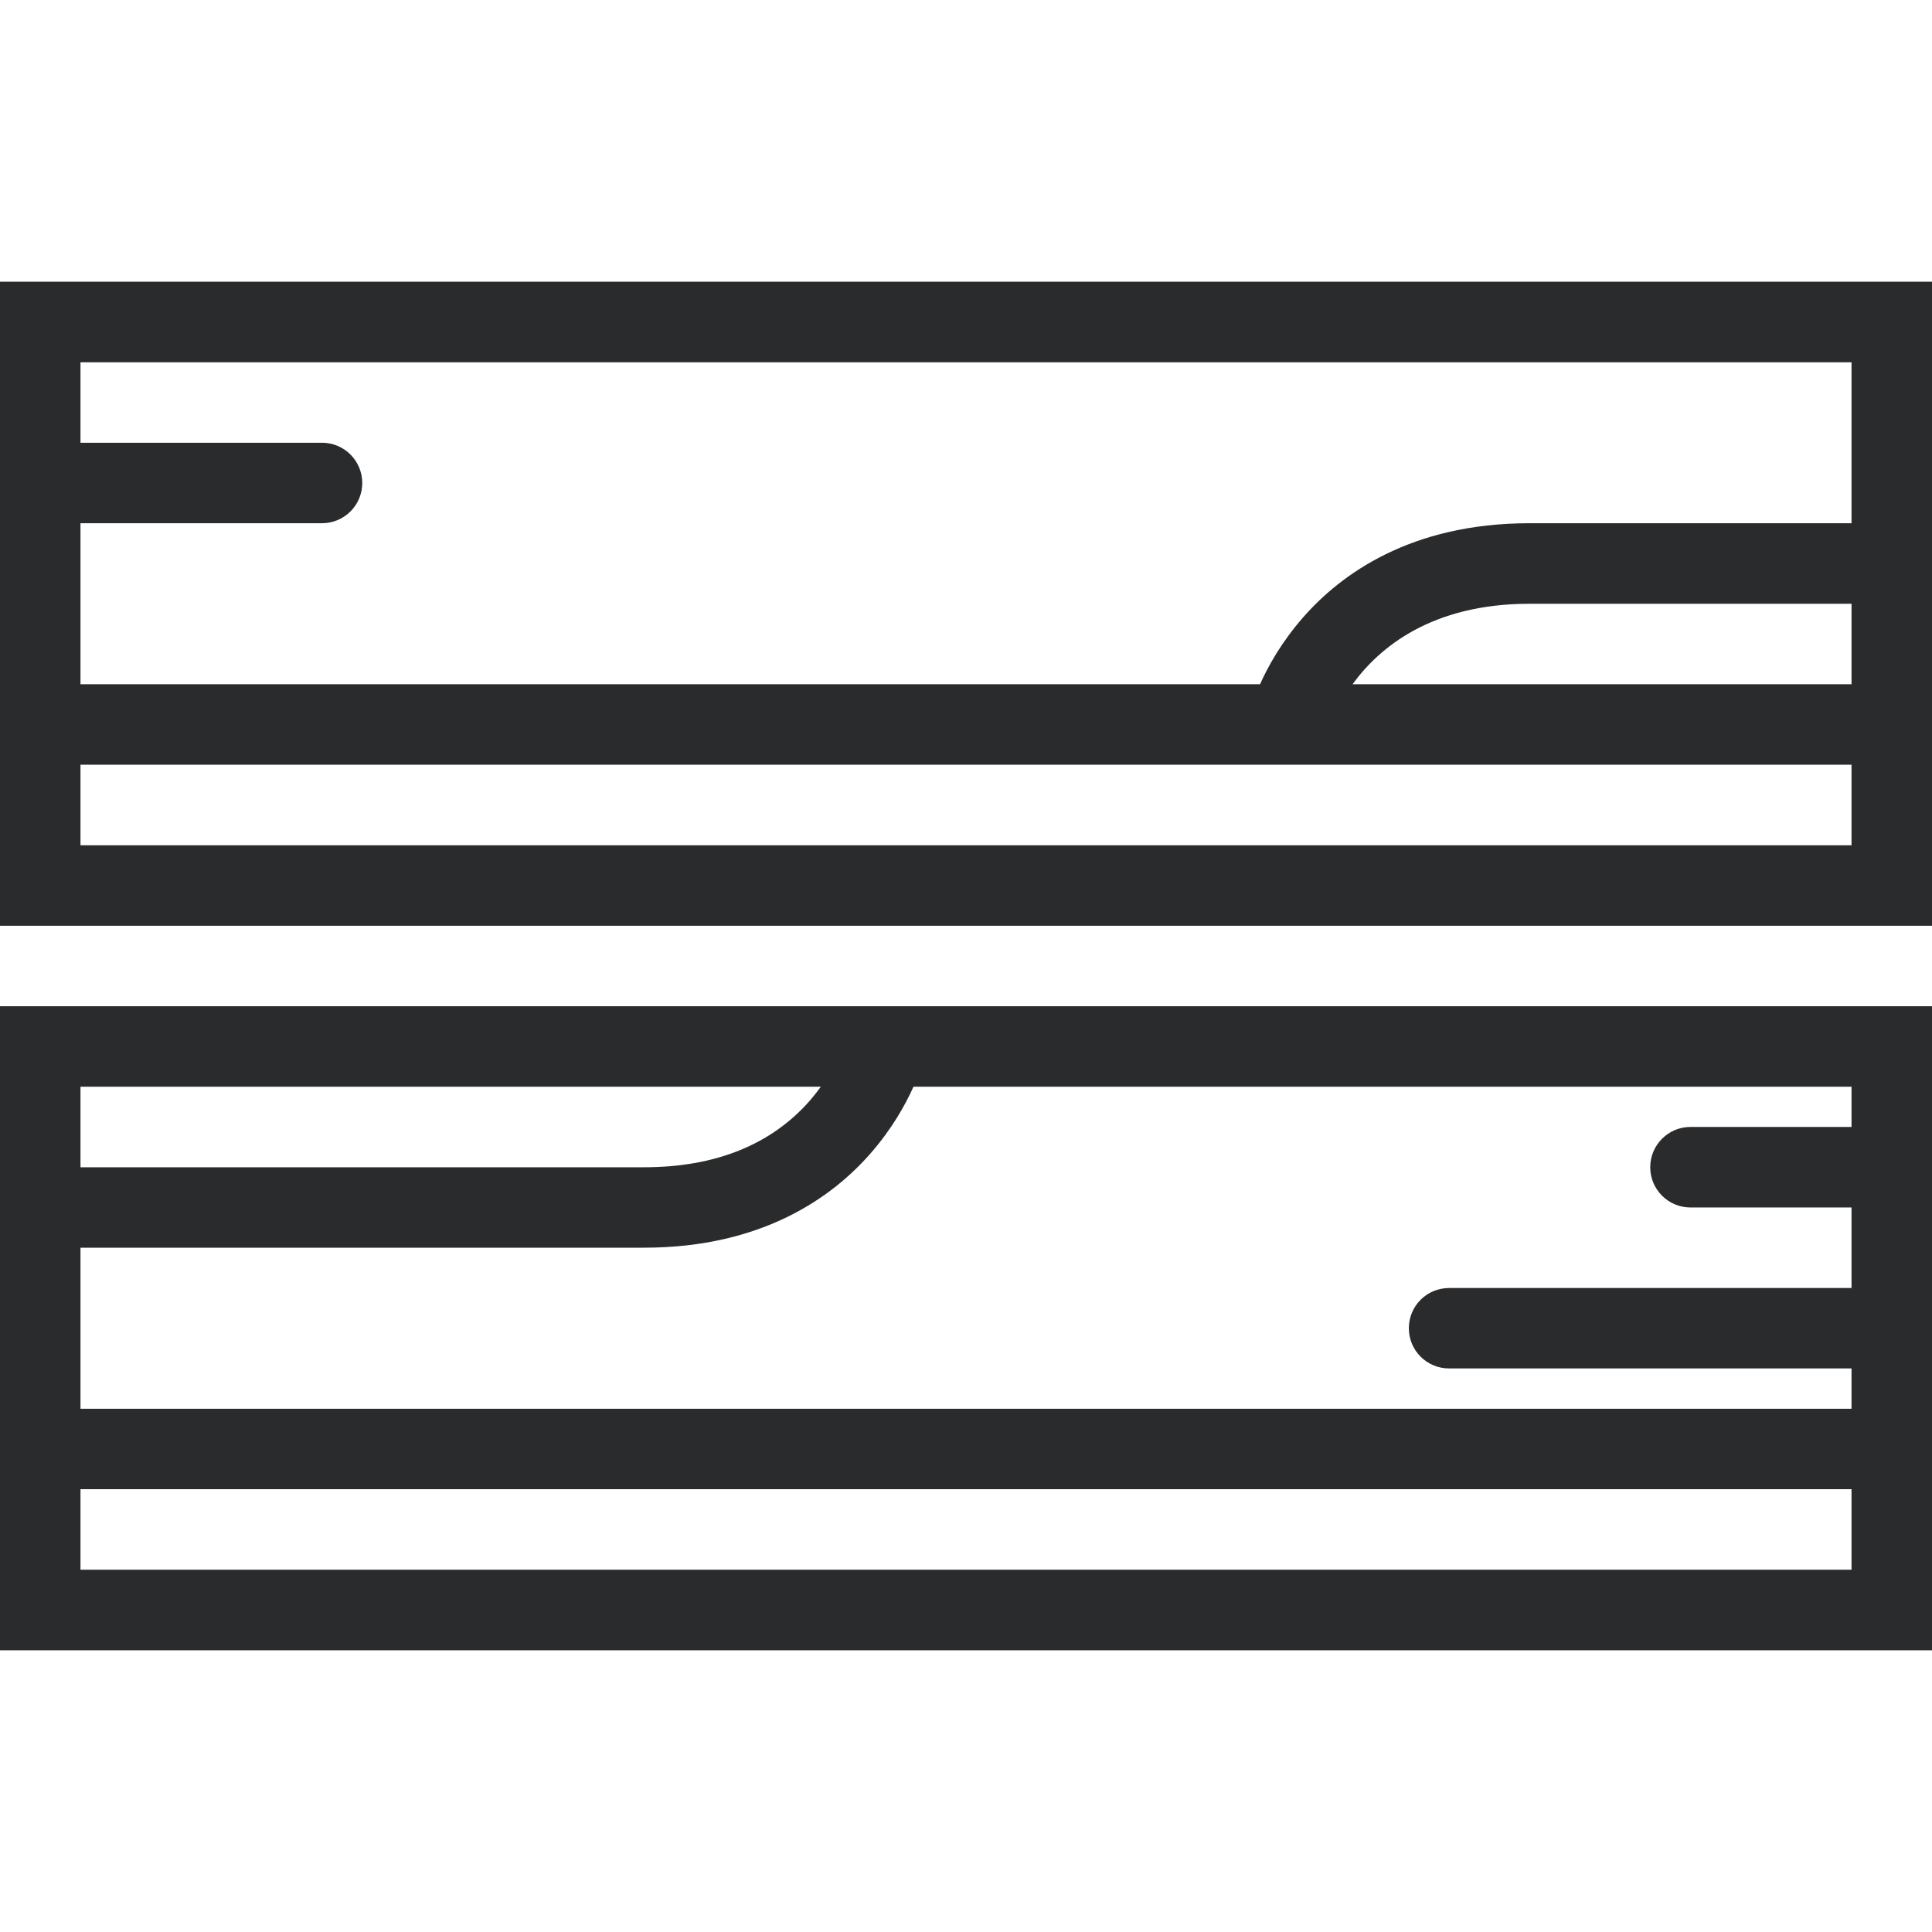 <?xml version="1.0" encoding="iso-8859-1"?>
<!-- Generator: Adobe Illustrator 19.0.0, SVG Export Plug-In . SVG Version: 6.00 Build 0)  -->
<svg xmlns="http://www.w3.org/2000/svg" xmlns:xlink="http://www.w3.org/1999/xlink" version="1.1" id="Layer_1" x="0px" y="0px" viewBox="0 0 511.996 511.996" style="enable-background:new 0 0 511.996 511.996;" xml:space="preserve" width="512px" height="512px">
<g>
	<g>
		<g>
			<path d="M0,74.66v42.671v85.328v42.671h511.996v-42.671v-85.328V74.66H0z M21.328,138.66h64c5.891,0,10.671-4.766,10.671-10.656     c0-5.906-4.781-10.672-10.671-10.672h-64V96.003h469.34v42.656h-85.343c-31.547,0-50.047,13.578-60.015,24.984     c-5.641,6.438-9.219,12.844-11.391,17.688H21.328V138.66z M21.328,224.002v-21.343h469.34v21.343H21.328z M490.669,181.331     H358.435c7.109-9.781,21-21.328,46.891-21.328h85.343V181.331z" fill="#292b2c"/>
			<path d="M0,309.336v85.312v42.688h511.996v-42.688v-85.312v-42.678H0V309.336z M21.328,287.994H217.53     c-0.859,1.186-1.828,2.404-2.891,3.654c-10.266,11.719-25.062,17.688-43.969,17.688H21.328V287.994z M21.328,330.648H170.67     c31.547,0,50.047-13.562,60.015-24.969c5.641-6.438,9.219-12.844,11.391-17.686h248.592v10.655h-42.672     c-5.891,0-10.672,4.781-10.672,10.688c0,5.875,4.781,10.656,10.672,10.656h42.672v21.344h-106.64     c-5.906,0-10.672,4.75-10.672,10.656s4.766,10.656,10.672,10.656h106.64v10.688H21.328V330.648z M21.328,394.648h469.34v21.344     H21.328V394.648z" fill="#292b2c"/>
		</g>
	</g>
</g>
<g>
</g>
<g>
</g>
<g>
</g>
<g>
</g>
<g>
</g>
<g>
</g>
<g>
</g>
<g>
</g>
<g>
</g>
<g>
</g>
<g>
</g>
<g>
</g>
<g>
</g>
<g>
</g>
<g>
</g>
</svg>
